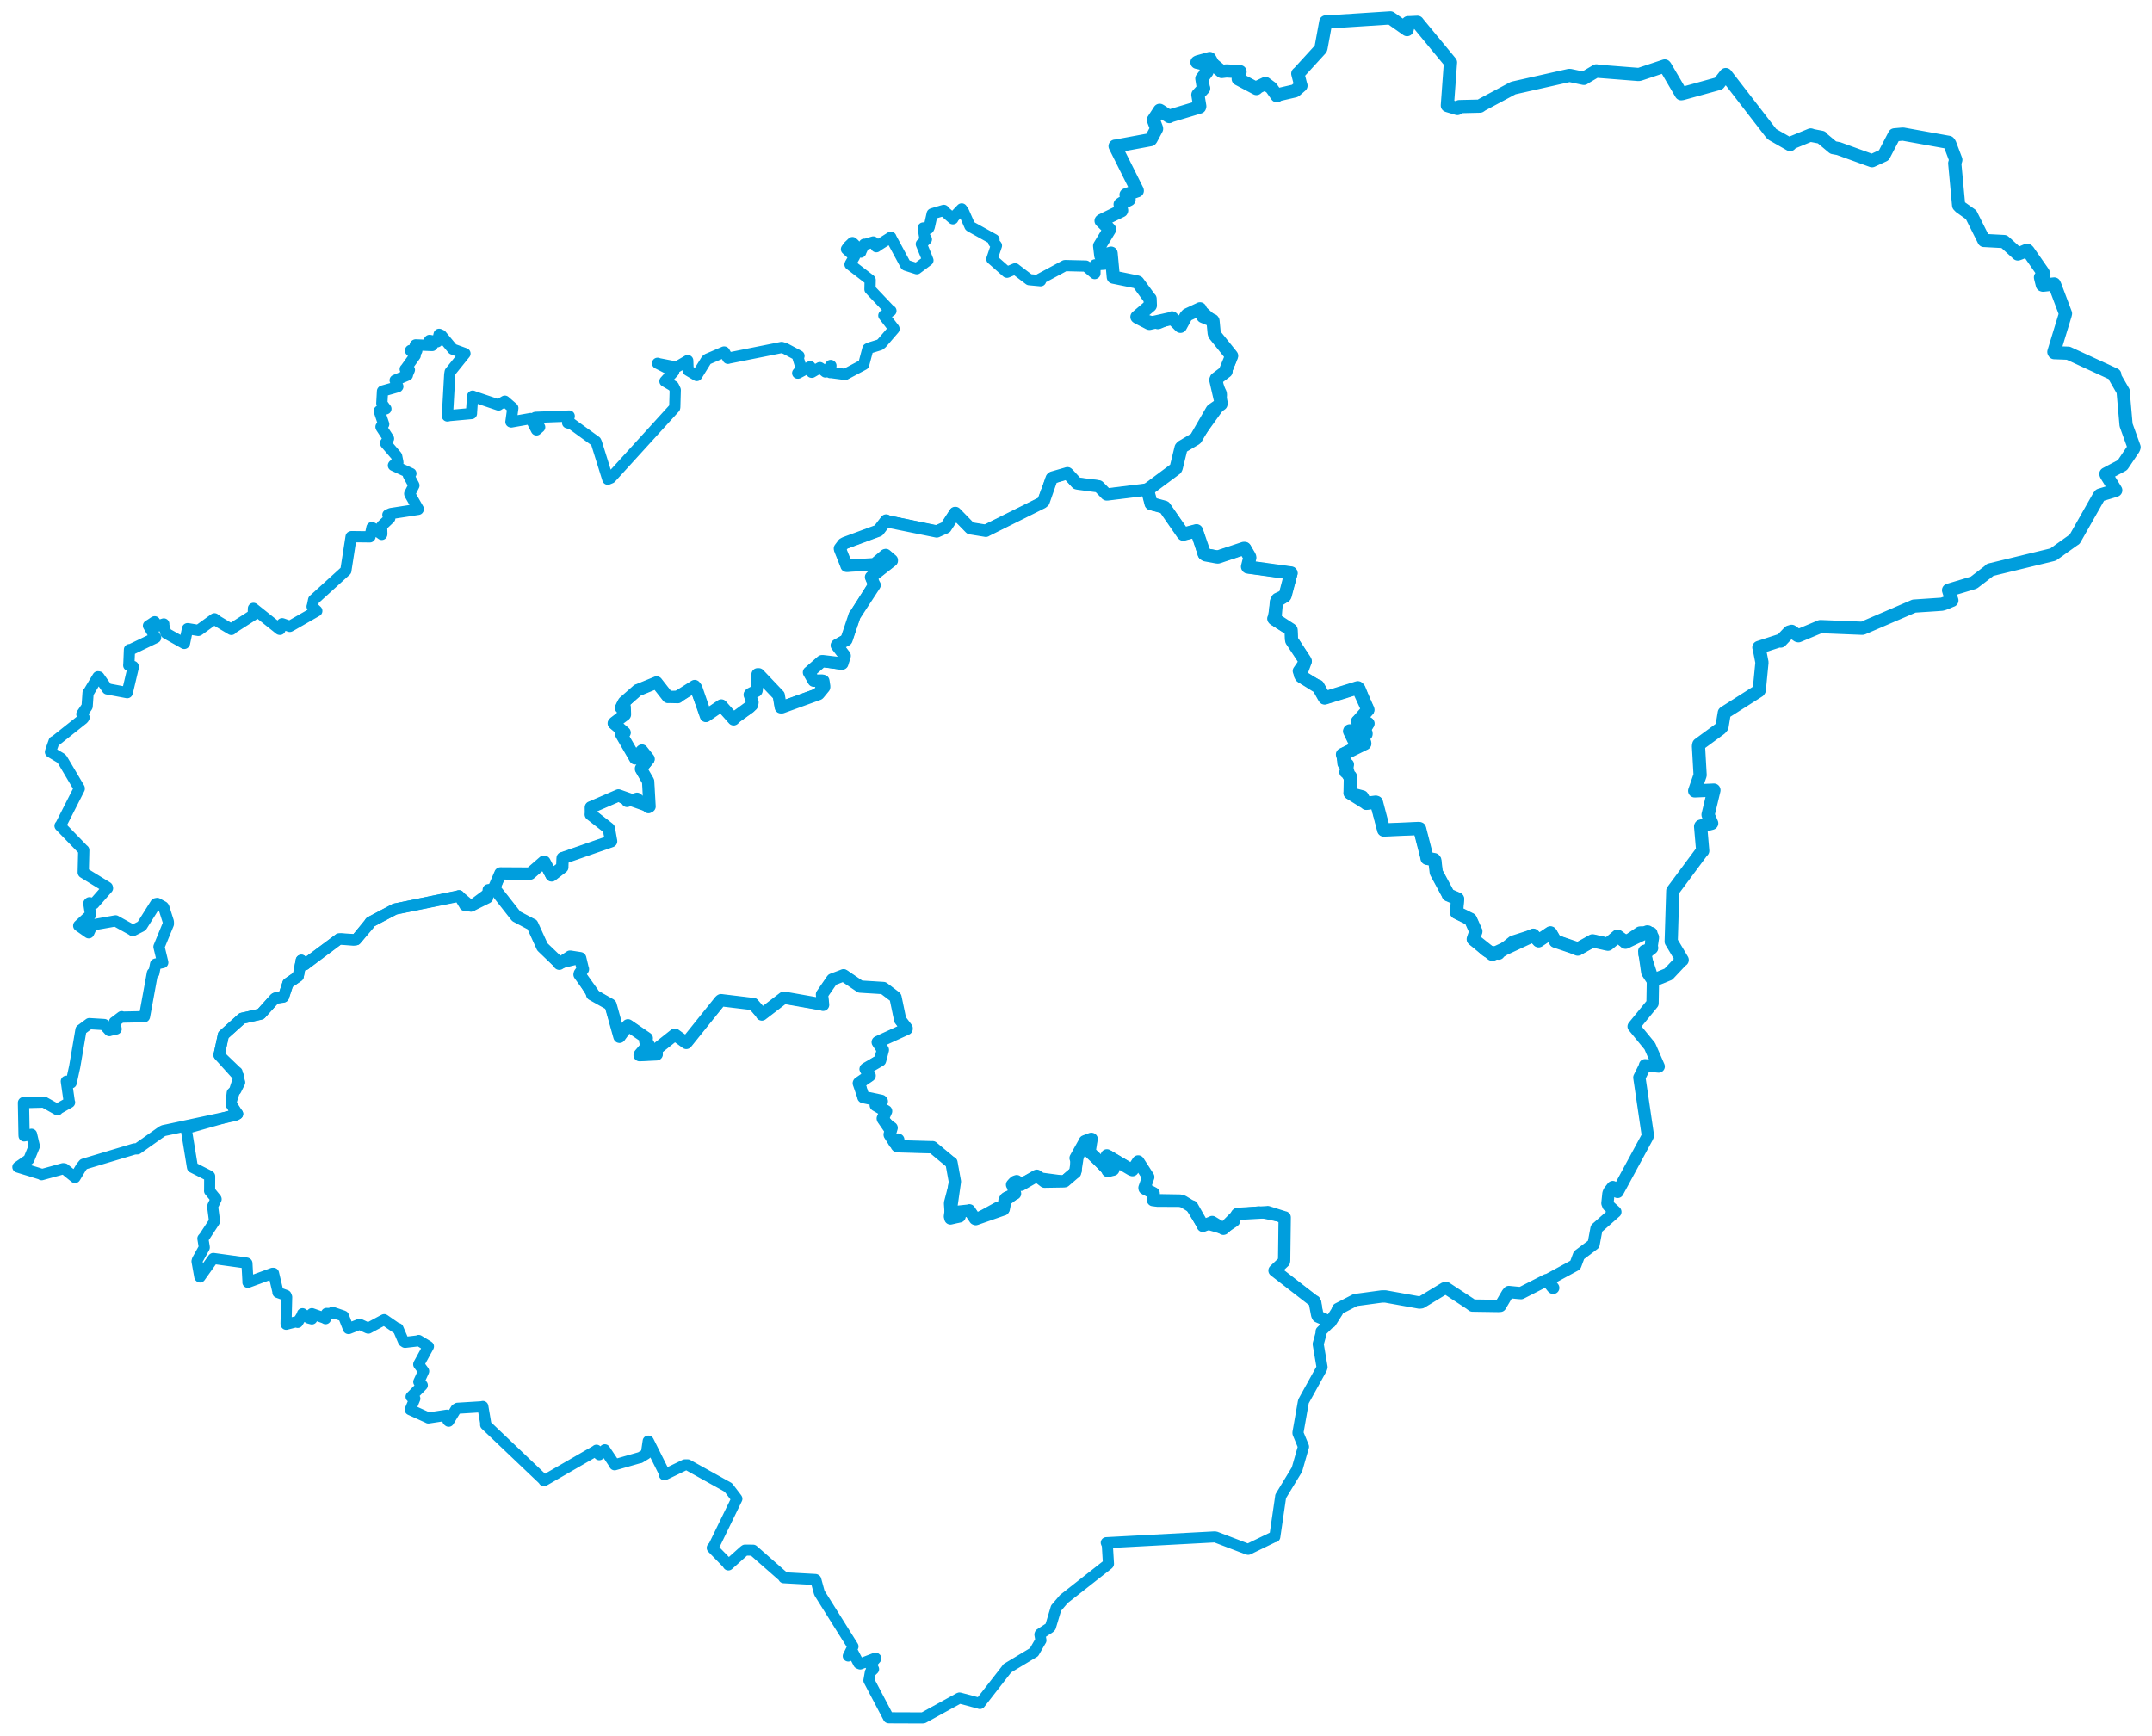 <svg viewBox="0 0 967.011 780.151" width="967.011" height="780.151" xmlns="http://www.w3.org/2000/svg">
  <title>Zlínský kraj</title>
  <desc>Geojson of Zlínský kraj</desc>
  <polygon points="8.053,524.485 18.435,527.684 18.72,527.919 28.373,525.244 28.893,525.298 33.689,529.153 33.7,529.172 36.527,524.484 37.588,523.193 60.398,516.35 61.715,516.303 72.772,508.477 73.571,508.094 105.781,501.227 106.768,500.62 103.901,496.289 103.945,494.696 107.32,484.28 107.304,484.04 98.576,474.359 98.44,474.136 100.333,465.564 100.339,465.202 108.745,457.674 108.767,457.651 116.778,455.857 117.228,455.688 123.385,448.824 123.579,448.675 127.248,448.108 127.418,447.973 129.281,442.368 129.351,441.976 133.907,438.825 134,438.723 135.298,432.235 135.389,431.57 136.798,433.617 137.039,433.51 151.418,422.724 152.344,422.001 158.843,422.507 159.983,422.325 166.078,415.19 166.361,414.443 177.125,408.716 177.461,408.558 205.792,402.842 206.252,402.581 208.791,406.74 208.845,406.883 211.652,407.2 211.726,407.178 218.986,403.563 219.107,403.461 219.369,400.124 219.382,399.867 222.153,399.454 222.205,399.387 224.817,392.656 224.865,392.527 238.174,392.6 238.241,392.597 244.099,387.648 244.377,387.256 247.641,393.456 247.9,393.423 252.268,390.053 252.683,389.732 252.754,385.986 252.818,385.632 274.548,378.08 274.614,378.069 273.56,372.874 273.619,372.408 266.714,366.886 265.472,366.029 265.476,363.43 265.519,362.825 277.89,357.521 277.899,357.488 281.476,359.579 281.744,360.192 286.199,358.747 286.266,358.741 291.367,362.976 291.398,362.963 291.471,353.682 291.246,351.182 288.038,345.742 288.03,345.591 291.559,341.393 291.541,341.279 288.559,337.518 288.473,337.322 285.494,340.585 285.415,340.832 279.205,330.09 280.689,329.264 276.194,325.56 275.79,325.064 280.397,320.982 280.791,321.205 279.531,316.961 279.688,316.528 285.84,310.865 286.503,310.181 295.003,306.779 295.062,306.702 300.069,313.15 300.144,313.219 304.143,312.971 304.569,313.28 312.061,308.439 312.177,308.318 317.197,321.758 317.208,321.777 323.781,317.278 324.128,317.056 329.619,323.244 329.659,323.277 337.049,318.007 337.862,316.891 337.408,313.311 336.886,312.218 339.699,310.744 339.907,310.449 340.621,305.109 340.433,303.041 349.834,312.371 349.932,312.501 350.607,316.999 350.851,317.864 367.382,311.89 367.759,311.931 370.031,306.48 369.985,306.021 365.718,305.878 365.651,305.904 363.543,302.207 363.52,302.176 368.776,297.587 369.295,297.161 378.19,298.515 378.51,298.183 379.558,294.747 379.575,294.718 376.197,290.163 376.009,290.052 380.528,287.136 380.581,287.13 384.075,276.988 384.062,276.452 392.486,262.945 393.013,262.943 391.575,260.096 391.398,259.362 400.165,252.499 400.755,251.964 398.6,249.834 398.016,249.423 393.126,253.505 392.845,253.667 380.939,254.403 380.41,254.307 377.455,246.841 377.436,246.764 378.782,244.616 378.944,244.451 394.446,238.585 394.706,238.461 398.021,234.208 398.196,233.92 420.637,238.712 420.909,238.838 424.786,237.2 424.957,237.029 429,230.548 429.198,230.527 435.909,237.271 436.016,237.378 442.978,238.53 443.011,238.539 467.494,226.276 468.334,225.884 472.31,215.463 472.594,214.957 479.119,212.85 479.655,212.674 483.392,216.901 483.884,217.22 492.918,218.287 493.663,218.565 496.955,222.13 497.256,222.206 515.595,219.98 515.955,219.865 527.93,210.968 528.293,210.682 530.553,201.689 530.725,201.274 537.207,197.166 537.236,197.187 548.08,182.117 548.576,181.724 548.829,177.435 548.748,176.699 546.37,171.616 546.338,170.772 550.569,167.341 550.945,166.914 553.422,161.05 553.437,159.916 546.598,151.616 545.841,150.45 545.092,144.415 545.068,144.227 539.597,139.27 539.226,138.786 533.668,141.361 533.504,141.475 530.861,145.959 530.439,146.65 526.849,143.081 526.628,142.859 520.577,145.392 520.238,145.435 511.157,142.625 511.045,142.558 516.427,137.84 516.865,137.351 516.829,134.413 516.796,134.274 511.378,127.008 511.281,126.847 500.429,124.515 500.28,124.551 499.401,114.38 499.272,113.776 494.906,115.073 494.854,115.091 496.288,118.638 496.311,118.718 492.257,119.012 492.048,119.037 492.014,122.881 491.908,122.945 487.939,119.597 487.914,119.582 478.797,119.365 478.505,119.382 467.281,125.424 467.594,126.172 462.54,125.697 462.504,125.697 456.42,121.062 456.135,120.826 452.521,122.341 452.447,122.331 445.821,116.486 445.706,116.428 447.702,110.521 447.748,110.393 446.503,108.834 446.645,107.659 436.005,101.753 435.845,101.63 432.997,95.172 432.143,93.891 428.505,97.683 428.201,98.322 424.472,95.077 424.091,94.55 418.941,96.077 418.878,96.115 417.563,102.011 417.233,102.7 415.384,102.449 414.865,102.453 415.458,106.141 416.279,107.569 414.072,109.645 414.003,109.698 416.386,115.509 416.969,117.012 412.068,120.675 411.968,120.764 407.19,119.232 406.983,119.136 400.408,106.939 400.308,106.636 394.94,110.035 393.76,110.875 392.522,108.836 392.409,108.754 388.622,109.915 388.378,109.774 386.819,113.083 386.772,113.322 383.901,109.805 383.042,109.029 381.24,110.748 380.371,111.997 383.919,115.207 383.968,115.293 381.998,118.722 381.968,118.864 390.937,125.771 391.017,125.857 390.927,130.016 390.943,130.042 399.597,139.168 400.347,139.7 397.238,141.796 397.161,141.799 401.69,147.675 401.738,147.83 396.201,154.265 395.33,154.958 390.879,156.328 389.986,156.748 388.113,163.803 388.089,163.841 379.888,168.21 379.828,168.275 373.121,167.394 373.073,167.457 373.388,164.347 373.285,164.252 371.576,166.987 370.929,167.181 368.902,165.546 368.402,165.226 364.807,167.317 364.69,167.299 364.27,165.073 364.074,164.786 358.605,167.685 358.447,167.696 360.103,165.774 360.105,165.659 358.504,160.421 359.038,159.952 352.809,156.626 351.237,156.155 327.254,160.954 327.111,161.037 325.503,158.213 325.379,158.189 317.932,161.39 317.431,161.784 313.134,168.723 313.095,168.759 310.248,167.076 309.19,166.435 309.088,163.796 309.03,162.05 303.991,165.004 303.991,165.022 295.989,163.452 295.483,163.268 302.696,166.974 302.737,167 298.816,171.329 298.803,171.341 302.632,173.6 303.425,175.272 303.216,182.851 303.165,183.238 274.448,214.802 273.128,215.358 268.047,199.091 267.739,198.4 256.842,190.487 255.062,190.02 255.757,187.128 255.779,186.981 240.844,187.553 240.533,187.604 242.104,191.364 242.5,191.96 241.082,193.169 241.064,193.198 238.466,188.111 238.451,188.098 229.702,189.646 229.589,189.595 230.442,183.411 226.851,180.3 224.077,181.935 224.011,182.014 212.891,178.252 212.387,178.045 211.886,185.172 211.855,185.855 202.002,186.75 201.048,186.948 202.092,168.343 202.28,167.166 208.705,159.182 208.939,158.903 206.231,157.917 203.445,156.895 198.274,150.655 197.327,150.246 196.567,153.516 196.427,153.605 193.034,152.983 192.938,153.067 194.248,155.253 194.195,155.28 186.788,154.984 186.615,155.085 187.292,157.573 187.259,157.673 184.497,157.463 184.47,157.581 186.523,159.553 186.581,159.723 182.28,165.742 182.094,165.898 183.733,166.153 183.962,166.22 183.048,168.379 183.079,168.583 177.648,170.886 177.568,170.912 178.774,173.684 178.673,173.818 171.959,175.733 171.882,175.809 171.584,181.181 171.582,181.303 173.251,183.573 173.409,183.734 170.504,184.642 170.418,184.711 172.375,190.531 172.42,190.652 171.211,191.824 171.263,192.022 174.542,197.009 174.584,197.139 173.263,199.085 173.307,199.257 178.214,204.952 178.23,204.994 178.797,207.792 178.791,207.88 176.88,209.045 176.79,209.181 184.588,212.786 184.643,212.802 183.494,213.413 183.486,213.494 185.956,218.028 185.997,218.18 184.111,221.86 184.167,222.146 187.973,228.799 187.923,228.901 175.643,230.803 174.297,231.394 175.134,232.784 175.144,232.899 171.717,236.146 171.472,236.486 171.586,240.019 171.546,240.165 167.528,237.288 167.141,237.105 166.273,241.194 166.213,241.267 157.916,241.177 157.774,241.231 155.484,255.954 155.437,256.429 141.152,269.409 140.938,269.591 140.368,272.353 140.261,272.593 142.359,274.55 142.359,274.567 130.882,281.152 130.205,281.508 126.839,280.311 126.799,280.306 125.812,282.847 125.652,282.816 113.915,273.434 113.893,273.419 113.808,276.246 113.78,276.37 104.383,282.392 103.962,282.874 97.736,279.153 96.375,278.093 89.291,283.223 89.086,283.307 84.661,282.573 84.279,282.532 82.906,289.072 82.792,289.168 74.648,284.589 74.549,284.501 73.555,280.964 73.602,280.409 70.364,281.506 69.507,279.429 69.347,279.499 67.723,280.591 66.721,281.208 69.678,286.168 69.922,286.572 58.566,292.047 58.178,291.957 57.922,298.206 57.864,299.039 59.846,299.522 59.858,299.984 57.304,310.777 57.159,311.282 48.244,309.599 48.221,309.613 44.451,304.224 44.006,304.159 39.795,311.178 39.583,311.332 39.16,317.375 39.145,317.491 36.801,320.912 36.787,320.963 37.779,322.442 37.397,323.023 24.539,333.242 24.296,333.234 22.924,337.131 22.687,337.965 27.538,340.858 27.976,341.37 35.606,354.259 35.622,354.451 27.401,370.619 26.984,371.144 37.403,381.905 37.641,382.065 37.401,392.067 37.459,392.169 48.214,398.774 48.315,399.16 42.444,405.843 42.206,406.137 40.208,405.707 39.916,406.008 40.693,411.056 40.69,411.066 35.382,415.959 35.369,416.058 39.309,418.827 39.863,419.213 41.471,415.751 41.612,415.685 51.749,413.885 51.913,413.846 59.55,418.082 59.668,418.237 63.591,416.237 63.775,416.043 69.996,406.154 70.649,406.01 73.383,407.525 73.614,407.848 75.641,414.24 75.662,415.244 71.568,425.179 71.436,425.495 73.12,432.477 73.132,432.584 70.07,433.237 69.925,433.29 69.128,437.332 68.485,437.345 64.928,456.816 64.867,456.909 55.025,457.108 54.663,456.912 51.586,459.249 51.429,459.334 52.05,461.905 52.191,462.44 49.491,463.037 49.162,463.168 46.984,460.789 46.842,460.448 40.521,460.062 40.151,460.032 36.55,462.718 36.393,462.801 33.567,479.361 31.97,486.638 29.864,485.942 29.811,485.95 31.126,495.136 31.255,495.431 25.895,498.468 25.849,498.728 19.965,495.429 19.535,495.306 10.592,495.537 10.546,495.589 10.811,509.952 10.842,510.483 13.182,510.025 14.153,509.777 15.386,514.996 15.436,515.026 13.213,520.449 12.963,521.067 8.053,524.485" stroke="#009edd" stroke-width="5.049px" fill="none" stroke-linejoin="round" vector-effect="non-scaling-stroke"></polygon>
  <polygon points="83.635,507.185 86.432,524.336 86.488,524.624 94.018,528.446 94.221,528.626 94.192,534.947 94.169,535.218 97.075,538.788 97.12,538.921 95.629,541.949 95.563,542.377 96.365,548.604 96.327,548.975 91.828,555.826 91.152,556.608 91.748,560.217 91.799,560.644 88.705,566.207 88.527,566.854 89.767,573.779 89.883,573.896 95.794,565.603 95.863,565.565 110.791,567.627 110.975,567.73 111.427,576.085 111.396,576.305 122.485,572.229 122.922,572.241 124.872,580.461 124.877,580.868 128.525,582.188 128.828,582.925 128.53,594.844 128.601,595.166 133.456,593.927 133.772,594.315 135.837,590.912 135.918,590.386 138.732,592.385 140.145,592.749 139.99,590.531 140.167,590.364 145.7,592.322 146.294,592.655 146.61,590.806 146.729,590.264 149.285,590.289 149.385,589.765 154.293,591.43 154.348,591.472 156.543,597.058 156.673,597.083 161.161,595.316 161.608,595.143 165.332,596.861 165.515,596.891 171.462,593.683 172.654,593.063 178.23,596.928 178.854,597.054 181.333,602.832 182.014,603.282 188.012,602.583 188.121,602.413 192.5,605.078 192.531,605.111 188.178,613.055 188.142,613.185 190.358,616.2 190.379,616.243 188.2,620.973 188.173,621.042 189.772,622.547 189.771,622.569 185.063,627.357 184.717,627.723 186.327,628.449 186.413,628.567 184.381,633.456 184.343,633.554 192.233,637.125 192.49,637.272 200.824,636.004 200.914,636.027 201.252,638.437 201.613,638.734 204.901,633.317 205.599,632.888 216.354,632.22 216.967,632.075 218.327,640.044 218.207,640.307 244.226,665.079 244.424,665.461 267.891,651.906 268.03,651.745 268.994,653.494 269.28,653.768 271.294,652.083 271.765,651.549 276.244,658.24 276.185,658.309 287.372,655.109 287.527,655.138 290.26,653.48 290.43,653.323 291.262,647.646 291.357,647.649 298.357,661.652 298.547,662.801 307.751,658.334 309.025,658.329 327.18,668.442 327.262,668.484 331.021,673.414 331.122,673.576 320.792,694.796 320.052,695.635 326.66,702.401 327.283,703.295 334.349,696.963 334.807,696.637 338.21,696.672 338.418,696.675 352.093,708.681 352.2,709.057 366.394,709.843 366.588,709.956 368.149,715.668 368.368,716.139 383.077,739.588 383.298,739.948 381.271,744.062 381.176,744.227 382.911,742.89 383.389,742.815 385.85,747.529 386.529,747.808 393.4,745.183 393.574,745.313 391.075,748.216 391.027,748.249 392.335,749.706 392.547,750.137 391.089,751.535 390.454,755.207 399.259,771.956 399.486,772.001 414.421,772.059 414.959,771.995 431.066,763.12 431.174,763.1 440.072,765.478 440.328,765.581 452.538,749.905 452.57,749.778 464.454,742.623 464.628,742.538 467.702,737.211 467.747,737.181 467.288,734.585 467.387,734.305 471.728,731.468 472.048,731.095 474.544,722.741 474.547,722.711 478.005,718.668 478.012,718.637 497.879,703.033 498.092,702.804 497.588,694.384 497.112,693.311 545.566,690.713 546.178,690.728 560.448,696.176 560.885,696.28 572.391,690.697 572.838,690.649 575.457,672.682 575.471,672.471 582.681,660.603 582.793,660.409 585.66,650.375 585.746,650.176 583.259,644.136 583.247,643.787 585.633,630.247 585.767,629.721 593.852,615.116 594.074,614.405 592.368,604.298 592.338,603.996 593.583,599.42 593.646,598.314 597.704,594.265 597.793,594.18 592.557,591.703 592.222,591.648 591.3,585.489 590.706,584.808 572.866,571.113 572.712,571.001 576.881,567.071 576.971,566.942 577.284,547.166 577.286,547.115 565.7,544.729 565.594,544.645 555.624,545.631 555.597,545.606 554.757,548.8 554.689,548.887 549.813,552.203 549.727,552.231 542.53,550.135 540.525,550.921 535.616,543.056 535.683,542.205 532.123,540.394 531.56,539.932 519.939,539.879 518.112,539.355 518.469,536.461 518.403,536.278 514.816,534.538 514.337,534.126 515.977,529.077 515.983,528.991 511.434,522.062 511.477,521.975 509.125,525.806 508.891,525.881 498.23,519.417 497.386,519.233 500.175,525.037 500.287,525.363 498.718,526.117 497.771,526.237 489.548,517.371 489.495,517.392 490.617,511.879 490.502,511.84 487.574,512.828 487.485,512.899 484.57,519.892 483.32,520.458 483.611,525.994 483.621,526.094 478.89,530.195 478.447,530.866 466.872,529.321 465.879,528.407 458.975,532.025 458.813,532.457 457.07,530.982 456.866,530.83 455.294,531.579 454.795,532.277 456.137,536.294 456.118,536.405 453.374,538.598 452.297,538.022 451.362,543.134 450.863,543.586 448.382,542.939 448.113,542.706 438.751,547.857 438.439,547.894 435.785,544.163 435.584,543.935 430.774,544.979 430.359,544.584 431.134,546.249 431.196,546.673 427.583,547.461 427.088,547.591 426.645,541.015 426.679,540.44 429.059,531.346 429.091,531.017 427.818,523.81 427.54,522.469 419.221,515.755 419.03,515.562 403.458,515.359 403.205,515.143 403.574,512.346 403.653,512.225 402.168,513.682 402.021,513.586 399.864,510.075 399.791,509.972 400.64,507.053 400.659,506.86 396.798,503.031 396.733,502.846 398.101,499.53 398.178,499.378 393.546,496.719 393.516,496.679 396.275,495.092 396.254,494.978 388.826,493.147 387.96,493.046 386.398,487.063 385.906,486.839 390.637,483.607 390.774,483.399 389.033,480.864 388.834,480.58 395.015,476.597 395.485,476.553 396.572,472.063 396.717,471.847 394.373,468.44 394.407,468.354 407.168,462.334 407.402,462.395 404.576,458.507 404.379,458.146 402.494,448.404 402.4,448.223 397.267,444.207 396.989,444.051 386.759,443.389 386.519,443.391 379.297,438.249 379.016,438.305 373.859,440.419 373.585,440.711 369.416,446.901 369.368,446.918 369.988,451.168 369.864,451.582 352.325,448.489 352.243,448.379 342.359,455.924 342.341,455.93 338.607,451.359 338.438,451.178 324.135,449.532 323.986,449.499 308.627,468.489 308.391,468.707 303.244,464.976 295.115,471.442 295.077,471.448 295.187,473.757 295.089,473.829 288.462,474.233 287.418,474.204 291.121,469.817 291.365,469.338 290.362,466.972 290.637,466.588 282.676,460.97 282.158,460.796 278.488,465.91 278.381,465.961 274.318,452.06 274.368,451.618 266.367,446.68 266.093,446.917 260.923,438.307 260.425,437.986 261.75,435.618 261.946,435.556 260.676,430.846 260.717,430.634 251.737,432.826 251.317,433.118 243.789,425.639 243.704,425.531 239.194,415.771 239.157,415.549 232.107,411.865 231.984,411.824 222.349,399.47 222.205,399.387 211.726,407.178 211.652,407.2 206.409,402.811 206.252,402.581 177.775,408.481 177.461,408.558 166.523,414.357 166.361,414.443 161.112,420.939 159.983,422.325 153.342,421.885 152.344,422.001 137.222,433.196 137.039,433.51 135.43,431.574 135.389,431.57 134.014,438.669 134,438.723 129.603,441.748 129.351,441.976 127.458,447.809 127.418,447.973 123.924,448.466 123.579,448.675 117.322,455.614 117.228,455.688 108.872,457.612 108.767,457.651 100.384,465.175 100.339,465.202 98.438,474.125 98.44,474.136 106.398,481.785 106.528,481.818 107.603,486.09 107.715,486.438 106.015,489.86 104.345,491.158 103.945,494.696 103.901,496.289 106.153,500.159 106.768,500.62 83.635,507.185" stroke="#009edd" stroke-width="4.979px" fill="none" stroke-linejoin="round" vector-effect="non-scaling-stroke"></polygon>
  <polygon points="494.13,110.493 494.639,114.82 494.708,115.056 499.25,113.77 499.272,113.776 500.277,124.537 500.28,124.551 511.118,126.755 511.281,126.847 516.587,134.106 516.796,134.274 516.912,137.265 516.865,137.351 510.891,142.424 511.045,142.558 516.318,145.284 516.504,145.328 526.261,143.157 526.628,142.859 530.419,146.638 530.439,146.65 532.894,142.145 533.504,141.475 539.197,138.815 539.226,138.786 540.571,142.217 540.564,142.229 544.906,143.999 545.068,144.227 545.605,149.819 545.841,150.45 553.117,159.49 553.437,159.916 550.878,166.15 550.945,166.914 546.545,170.237 546.338,170.772 548.726,181.111 548.641,181.616 544.793,184.296 544.685,184.42 537.406,196.998 537.236,197.187 531.152,200.79 530.725,201.274 528.537,210.198 528.293,210.682 515.955,219.865 515.595,219.98 517.154,225.986 517.231,226.318 522.991,227.891 523.288,227.983 531.484,239.82 531.702,240.064 537.483,238.558 537.641,238.531 541.29,249.077 541.784,249.371 546.802,250.299 547.358,250.301 558.944,246.447 559.315,246.453 561.491,250.095 561.608,250.593 560.586,254.641 560.685,254.818 579.846,257.475 580.127,257.51 577.511,267.537 577.381,267.795 574.112,269.322 573.562,270.456 572.934,277.608 572.406,278.013 579.883,282.887 580.149,283.09 580.313,287.118 580.466,287.911 586.223,296.596 586.534,297.157 584.293,303.181 584.69,303.952 591.738,308.375 592.204,308.337 594.93,313.203 595.246,313.694 610.044,309.099 610.147,309.079 614.639,318.844 614.673,318.969 610.274,324.017 610.014,324.22 614.478,325.01 614.715,325.163 612.52,328.685 612.246,328.966 613.836,329.47 613.844,329.906 606.526,328.445 606.45,328.631 608.344,332.556 608.465,332.719 613.202,333.708 613.28,334.18 603.753,338.876 603.251,339.095 606.125,348.517 606.803,348.98 606.671,356.146 606.624,356.365 613.883,360.901 613.949,361.039 618.201,360.489 618.516,360.603 621.728,372.803 621.784,373.036 637.527,372.32 637.897,372.402 641.164,385.136 641.255,385.754 644.491,386.33 644.75,386.673 645.379,391.976 645.396,392.057 650.772,401.995 650.779,402.17 654.829,403.913 654.997,403.988 654.489,409.958 654.473,410.04 660.698,413.13 660.769,413.175 663.146,418.495 663.194,418.579 662.013,422.07 662.031,422.121 670.447,428.846 670.665,428.899 688.72,420.496 688.99,420.293 691.068,422.458 691.374,422.815 696.659,419.257 696.688,419.236 698.783,422.73 698.933,423.006 708.576,426.272 708.956,426.555 715.507,422.897 715.636,422.822 722.4,424.334 722.559,424.337 726.806,420.768 726.826,420.723 730.332,423.28 730.436,423.47 740.199,418.81 740.417,418.829 742.522,421.153 742.547,421.378 741.898,425.744 742.183,426 739.783,427.374 739.054,427.511 740.392,436.771 740.438,436.969 742.839,440.62 742.839,440.62 749.488,437.9 749.709,437.818 755.616,431.534 755.904,431.423 751.155,423.451 750.957,423.151 751.662,400.341 751.662,400.34 765.027,382.333 765.118,382.355 764.178,371.438 764.244,371.289 769.023,370.034 769.155,369.999 767.546,366.284 767.52,366.151 770.163,355.152 770.146,355.071 761.525,355.444 761.505,355.411 763.941,348.408 763.954,348.286 763.213,335.256 763.374,334.561 773.066,327.448 773.787,326.583 774.822,320.353 774.942,320.245 790.283,310.498 790.529,310.123 791.692,298.269 791.753,297.747 790.497,291.338 790.355,290.966 799.387,288.023 800.141,288.118 803.999,284.045 805.075,283.722 807.778,285.626 808.138,285.721 817.821,281.658 818.023,281.596 836.795,282.356 837.023,282.32 859.678,272.56 860.053,272.388 872.595,271.542 873.625,271.238 876.687,269.979 877.088,269.83 875.8,265.915 875.597,265.255 886.755,261.904 886.977,261.822 893.923,256.492 894.225,256.111 922.313,249.284 922.626,249.175 931.76,242.644 932.271,242.327 943.16,223.116 943.624,222.511 950.384,220.46 950.721,220.329 946.511,213.53 946.296,212.987 953.456,209.184 953.761,208.99 958.763,201.567 958.958,200.965 955.513,191.404 955.364,190.978 954.065,176.243 954.115,175.971 950.464,169.638 950.289,168.369 929.574,158.821 929.421,158.737 923.095,158.496 922.909,158.169 927.976,141.589 928.142,140.912 923.375,128.265 923.076,127.617 918.07,128.173 917.755,128.094 916.96,124.917 916.904,124.625 918.429,123.399 918.112,122.566 911.285,112.748 910.901,112.446 907.891,113.731 906.732,114.144 900.905,108.844 900.559,108.562 891.55,108.074 891.518,108.088 885.769,96.615 885.744,96.532 880.871,93.07 880.128,92.298 878.37,73.391 878.856,71.832 876.127,64.626 875.664,63.987 855.082,60.268 851.295,60.609 846.853,69.133 846.489,69.797 841.797,71.959 841.19,72.241 826.16,66.786 823.759,66.34 818.735,62.122 818.543,61.729 814.531,60.961 813.648,60.651 805.146,64.14 804.382,64.968 796.485,60.45 795.955,59.993 775.498,33.514 775.48,33.505 772.322,37.526 772.316,37.544 755.987,42.058 755.456,42.132 748.293,29.912 748.068,29.644 736.832,33.382 736.258,33.471 718.26,32.051 717.327,31.859 711.94,35.035 711.722,35.234 705.448,33.903 705.007,33.923 680.136,39.531 679.97,39.567 665.947,47.079 665.04,47.704 655.753,47.918 654.884,48.777 650.728,47.541 650.377,47.417 651.764,28.301 651.796,28.079 637.145,10.347 636.927,10.036 633.123,10.211 632.723,10.194 632.458,12.633 632.272,13.316 624.818,8.071 624.797,8.053 596.037,9.922 595.745,9.848 593.595,21.571 593.434,22.004 583.74,32.607 583.168,33.096 584.379,37.803 584.598,38.502 582.143,40.634 581.817,40.847 574.376,42.565 573.796,43.046 571.288,39.492 568.617,37.525 565.368,39.073 564.576,39.789 556.406,35.457 557.227,32.226 551.111,31.883 548.96,32.139 545.089,28.916 543.601,26.3 538.242,27.801 537.868,28.003 541.13,28.733 541.342,28.704 542.332,32.277 542.358,32.258 540.169,35.191 540.059,35.289 540.701,39.327 540.882,39.704 538.301,42.518 538.274,42.611 539.126,47.759 539.03,48.116 525.669,52.137 525.405,52.391 521.545,49.824 521.105,49.579 518.321,53.838 518.275,53.905 519.683,57.619 519.711,57.889 517.26,62.46 517.027,62.763 501.28,65.687 501.071,65.68 511.006,85.552 511.044,85.73 506.317,87.402 506.001,87.538 507.338,89.683 507.354,89.707 504.143,91.295 503.334,91.861 504.002,94.556 503.925,94.73 494.938,99.096 494.782,99.246 498.581,103.025 498.61,103.095 494.13,110.493" stroke="#009edd" stroke-width="5.936px" fill="none" stroke-linejoin="round" vector-effect="non-scaling-stroke"></polygon>
  <polygon points="222.011,399.136 231.777,411.577 231.984,411.824 239.022,415.547 239.157,415.549 243.678,425.476 243.704,425.531 251.099,432.632 251.317,433.118 256.083,430.017 256.177,429.933 260.56,430.609 260.717,430.634 261.804,435.168 261.946,435.556 260.536,437.488 260.425,437.986 266.322,446.224 266.093,446.917 274.239,451.485 274.368,451.618 278.33,465.841 278.381,465.961 282.038,460.957 282.158,460.796 289.462,465.789 290.637,466.588 289.958,467.978 291.365,469.338 287.553,473.828 287.418,474.204 295.061,473.843 295.089,473.829 294.994,471.556 295.077,471.448 303.244,464.976 308.391,468.707 323.623,449.735 323.986,449.499 338.115,451.208 338.438,451.178 342.373,455.723 342.341,455.93 352.171,448.395 352.243,448.379 369.59,451.433 369.864,451.582 369.373,446.971 369.368,446.918 373.859,440.419 373.988,440.225 378.293,438.604 379.016,438.305 386.513,443.368 386.519,443.391 396.83,444.03 396.989,444.051 402.263,448.041 402.4,448.223 404.355,457.593 404.379,458.146 407.412,462.144 407.402,462.395 394.463,468.31 394.407,468.354 396.692,471.793 396.717,471.847 395.513,476.442 395.485,476.553 389.134,480.275 388.974,480.429 390.741,483.363 390.774,483.399 385.961,486.709 385.906,486.839 387.908,492.642 387.96,493.046 396.015,494.731 396.254,494.978 393.696,496.596 393.516,496.679 397.907,499.229 398.178,499.378 396.679,502.631 396.733,502.846 399.912,507.456 400.659,506.86 399.782,509.827 399.791,509.972 401.557,512.776 402.021,513.586 403.537,512.155 403.653,512.225 402.948,514.869 403.205,515.143 418.71,515.585 419.03,515.562 427.081,522.262 427.54,522.469 429.037,530.745 429.091,531.017 426.858,546.671 427.088,547.591 428.938,547.157 431.196,546.673 430.358,545.009 430.359,544.584 435.269,544.064 435.584,543.935 438.151,547.775 438.439,547.894 450.625,543.631 450.863,543.586 451.382,539.466 451.86,538.649 455.612,536.626 456.118,536.405 455.009,532.704 454.776,532.463 456.096,531.095 456.866,530.83 458.396,531.967 458.813,532.457 465.634,528.523 465.879,528.407 469.258,530.993 469.371,531.072 477.896,530.928 478.447,530.866 482.758,527.157 483.101,526.973 483.993,521.3 483.32,520.458 487.412,513.112 487.485,512.899 490.346,511.825 490.502,511.84 489.63,517.434 489.723,517.826 497.822,525.536 497.771,526.237 500.241,525.657 500.305,525.559 497.375,519.308 497.386,519.233 508.276,525.653 508.891,525.881 511.436,521.965 511.477,521.975 515.949,528.922 515.983,528.991 514.283,533.811 514.337,534.126 518.182,536.15 518.403,536.278 518.439,538.734 518.112,539.355 530.35,539.567 531.56,539.932 534.862,541.935 535.683,542.205 540.28,550.287 540.525,550.921 544.251,549.44 544.702,549.201 549.727,552.231 549.813,552.203 556.2,545.771 556.252,545.523 569.467,544.781 569.641,544.726 577.23,547.132 577.286,547.115 577.034,566.441 576.971,566.942 572.743,570.961 572.712,571.001 590.431,584.745 590.706,584.808 591.894,590.978 592.222,591.648 597.746,594.162 597.793,594.18 600.854,589.359 601.239,588.274 608.786,584.385 609.079,584.256 620.878,582.658 622.492,582.634 637.85,585.398 638.677,585.299 649.168,578.931 649.736,578.797 660.521,585.885 661.676,586.75 673.217,586.922 674.172,586.864 677.386,581.401 677.997,580.647 682.254,581.066 683.476,581.151 694.645,575.441 695.08,575.255 697.669,578.56 697.947,578.786 695.391,575.372 695.373,575.321 707.774,568.583 707.89,568.492 709.493,564.189 709.593,564.071 716.011,559.226 716.093,559.17 717.409,552.085 717.428,552.057 725.762,544.709 725.872,544.638 722.71,541.775 722.307,540.766 722.761,536.381 723.089,535.535 724.648,533.538 724.704,533.49 726.826,535.637 726.874,535.656 740.107,511.219 740.491,510.36 736.661,484.31 736.648,484.256 739.012,479.49 739.203,478.742 745.323,479.321 745.341,479.301 741.452,470.383 741.311,470.116 734.113,461.328 734.084,461.319 742.536,450.978 742.572,450.933 742.754,440.775 742.839,440.62 739.122,429.235 739.002,428.942 741.953,426.33 742.183,426 742.045,419.493 742.027,419.332 737.271,419.06 736.865,419.128 730.786,423.243 730.436,423.47 726.916,420.746 726.826,420.723 722.552,424.205 722.559,424.337 715.8,422.828 715.636,422.822 709.237,426.529 708.956,426.555 699.14,422.885 698.933,423.006 697.089,419.565 696.688,419.236 691.451,422.755 691.374,422.815 689.222,420.59 688.99,420.293 680.152,423.131 679.876,423.213 673.468,428.367 673.462,428.567 668.14,427.418 667.402,426.845 662.101,422.155 662.031,422.121 663.134,418.779 663.194,418.579 660.823,413.256 660.769,413.175 654.524,410.127 654.473,410.04 655.059,404.208 654.997,403.988 650.894,402.213 650.779,402.17 645.492,392.14 645.396,392.057 644.852,386.897 644.75,386.673 641.782,385.891 641.255,385.754 638.017,372.96 637.897,372.402 622.217,372.945 621.784,373.036 618.48,360.852 618.516,360.603 614.141,360.997 613.949,361.039 612.256,357.995 612.211,357.936 606.714,356.473 606.624,356.365 606.771,349.38 606.803,348.98 604.834,347.163 604.574,347.006 605.566,344.168 605.677,343.571 604.583,343.27 603.713,343.171 603.366,339.382 603.251,339.095 612.881,334.13 613.28,334.18 608.659,332.7 608.465,332.719 606.698,328.749 606.45,328.631 613.534,329.918 613.844,329.906 612.38,329.14 612.246,328.966 614.693,325.293 614.715,325.163 610.042,324.336 610.014,324.22 614.69,319.259 614.673,318.969 610.907,309.629 610.147,309.079 595.369,313.689 595.246,313.694 592.29,308.447 592.204,308.337 585.003,304.313 584.69,303.952 583.731,301.788 583.647,301.551 586.56,297.356 586.534,297.157 580.946,288.252 580.466,287.911 580.197,283.218 580.149,283.09 572.611,278.411 572.406,278.013 573.498,271.217 573.562,270.456 577.123,268.196 577.381,267.795 580.279,257.745 580.127,257.51 561.119,254.945 560.685,254.818 561.528,250.962 561.608,250.593 559.523,246.516 559.315,246.453 547.98,250.04 547.358,250.301 541.29,249.077 540.879,248.883 537.896,238.89 537.641,238.531 532.078,239.989 531.702,240.064 523.522,228.278 523.288,227.983 517.487,226.549 517.231,226.318 515.599,220.008 515.595,219.98 497.462,222.225 497.256,222.206 494.283,219.167 493.663,218.565 484.713,217.376 483.884,217.22 480.192,213.183 479.655,212.674 473.041,214.587 472.594,214.957 468.972,225.354 468.334,225.884 443.093,238.455 443.011,238.539 436.141,237.423 436.016,237.378 429.339,230.525 429.198,230.527 425.045,236.868 424.957,237.029 421.074,238.775 420.909,238.838 398.699,234.326 398.196,233.92 394.807,238.376 394.706,238.461 379.729,244.011 378.944,244.451 377.413,246.484 377.436,246.764 380.221,253.735 380.41,254.307 391.966,253.612 392.845,253.667 397.789,249.49 398.016,249.423 400.748,251.753 400.755,251.964 391.701,259.063 391.398,259.362 392.828,262.713 393.013,262.943 384.209,276.409 384.062,276.452 380.361,287.508 380.313,287.599 376.09,289.924 376.009,290.052 379.426,294.498 379.575,294.718 378.568,297.98 378.51,298.183 369.692,297.128 369.295,297.161 363.597,302.144 363.52,302.176 365.627,305.847 365.651,305.904 369.53,305.868 369.985,306.021 370.372,308.513 370.335,308.877 367.974,311.742 367.759,311.931 351.34,317.883 350.851,317.864 349.938,312.617 349.932,312.501 340.96,303.04 340.433,303.041 340.008,310.158 339.907,310.449 337.151,311.871 336.886,312.218 338.15,315.66 337.862,316.891 330.572,322.254 329.659,323.277 324.141,317.077 324.128,317.056 317.222,321.768 317.208,321.777 312.889,309.257 312.177,308.318 304.818,312.959 304.569,313.28 300.251,313.186 300.144,313.219 295.078,306.76 295.062,306.702 286.491,310.223 286.503,310.181 280.427,315.498 280.279,315.677 279.07,318.075 279.053,318.121 280.644,317.696 280.715,317.796 280.821,321.122 280.791,321.205 276.092,324.743 275.79,325.064 280.577,329.177 280.689,329.264 279.205,330.09 284.481,339.208 285.415,340.832 288.44,337.344 288.473,337.322 291.377,340.964 291.447,341.058 288.034,345.387 288.03,345.591 291.222,351.081 291.246,351.182 291.863,362.143 291.89,362.42 278.049,357.534 277.899,357.488 265.913,362.685 265.519,362.825 265.567,365.262 265.472,366.029 273.542,372.322 273.619,372.408 274.608,378.051 274.614,378.069 253.004,385.604 252.818,385.632 252.657,389.706 252.683,389.732 248.214,393.178 247.9,393.423 244.668,387.339 244.377,387.256 238.257,392.566 238.241,392.597 224.906,392.52 224.865,392.527 222.011,399.136" stroke="#009edd" stroke-width="5.534px" fill="none" stroke-linejoin="round" vector-effect="non-scaling-stroke"></polygon>
</svg>